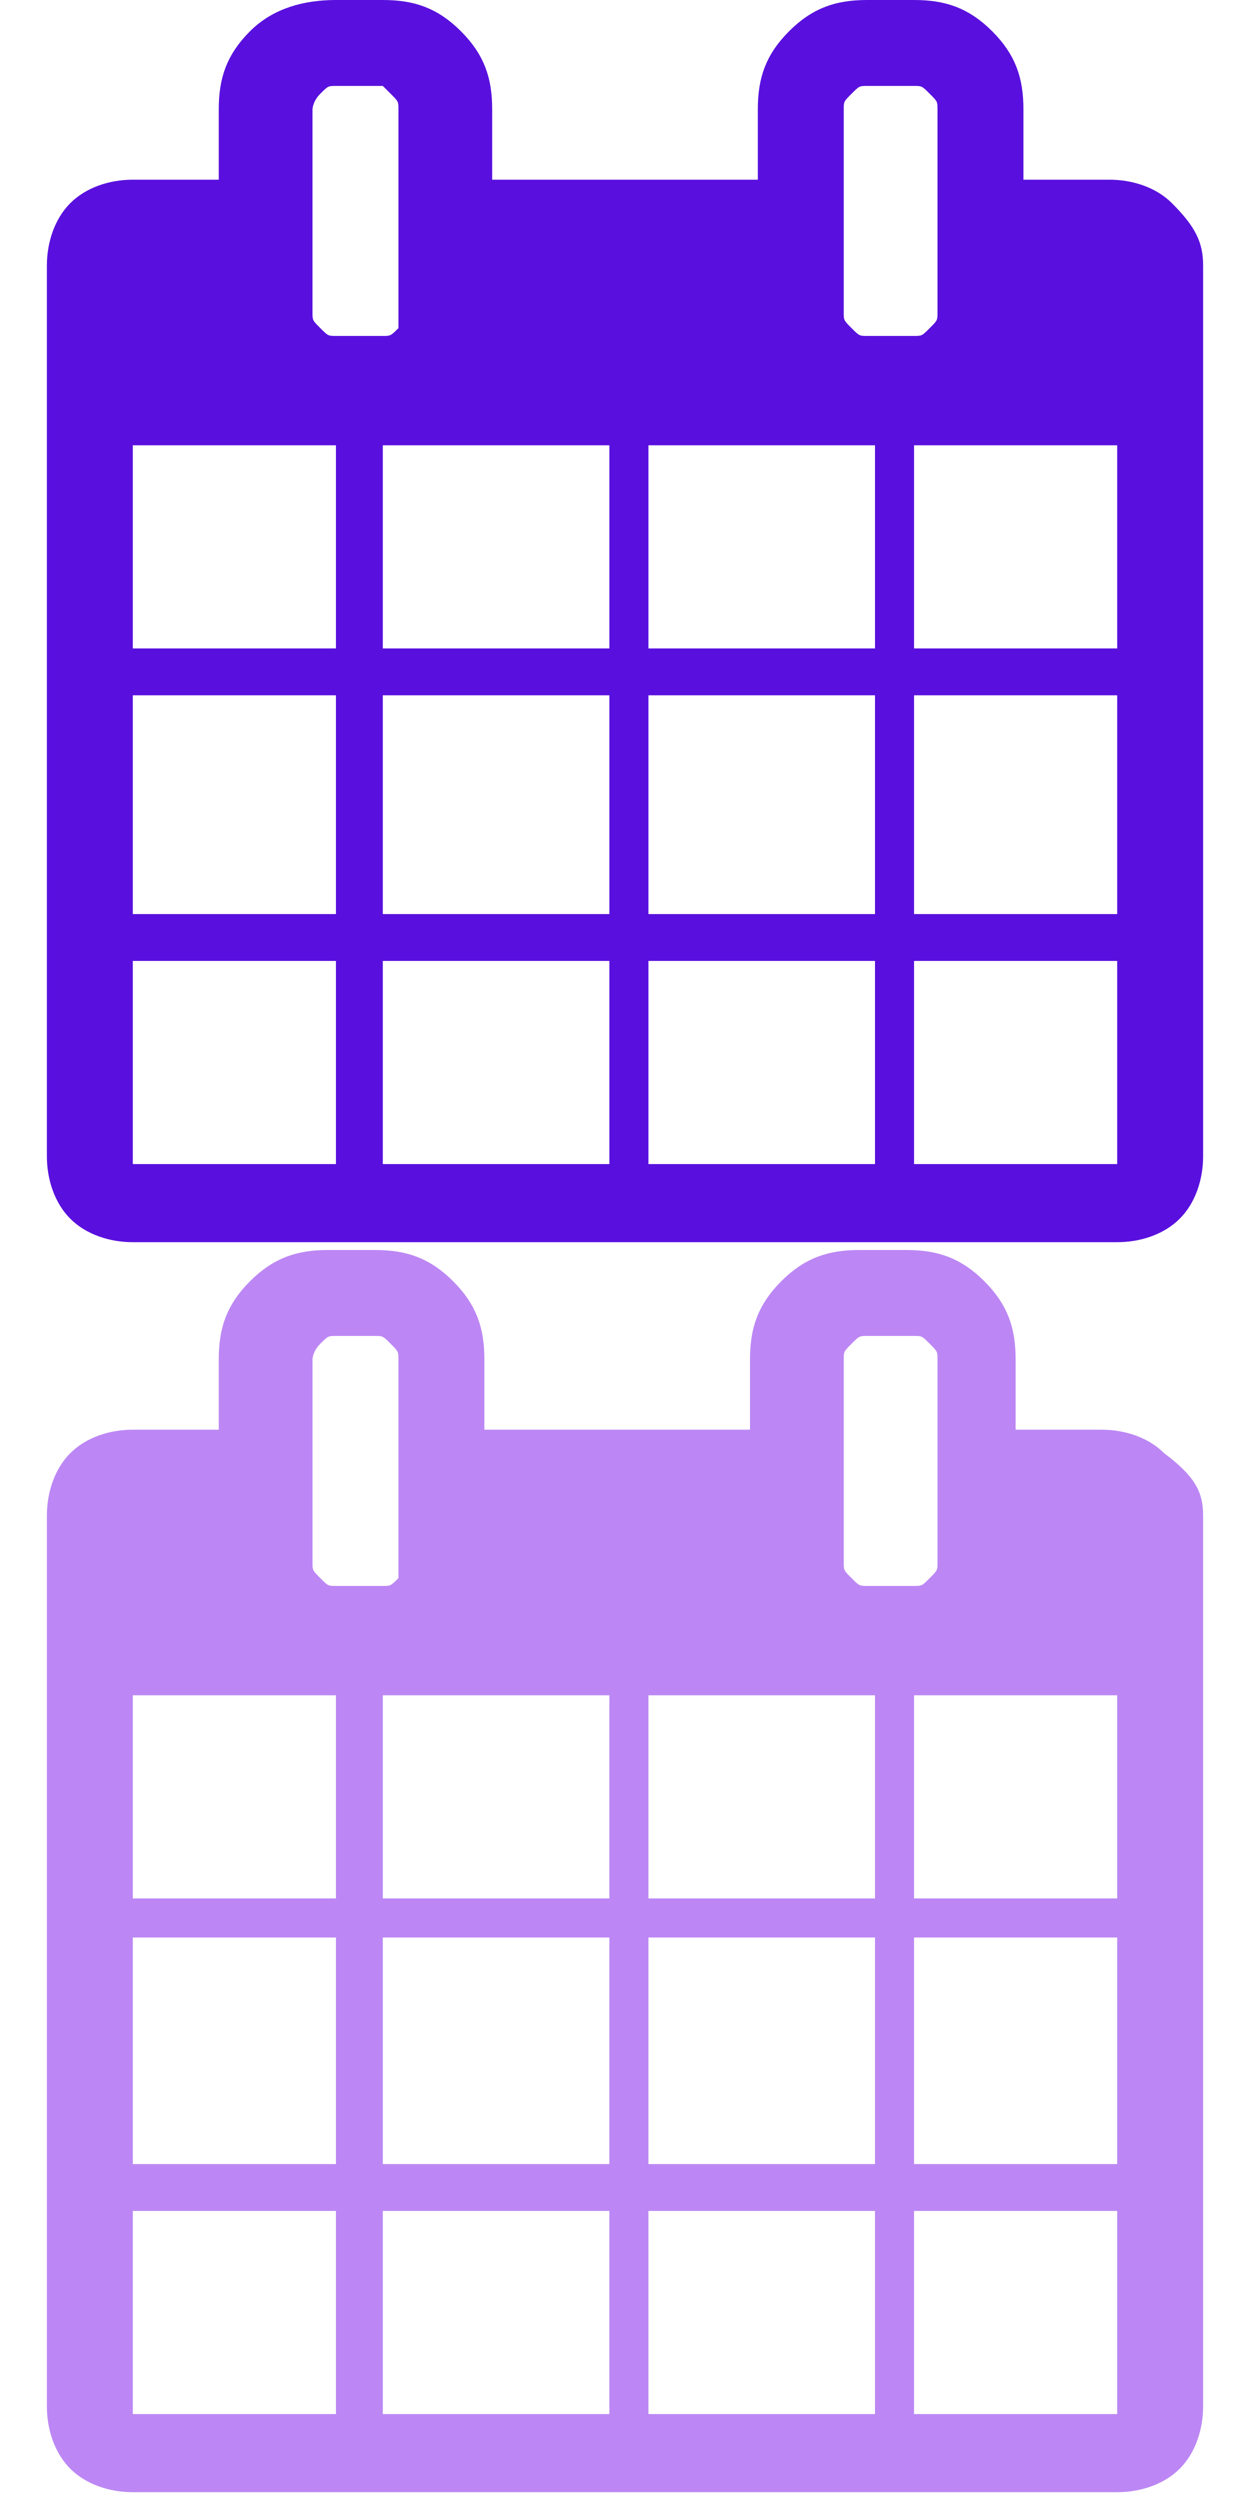 <?xml version="1.0" encoding="utf-8"?>
<!-- Generator: Adobe Illustrator 22.0.1, SVG Export Plug-In . SVG Version: 6.00 Build 0)  -->
<svg version="1.1" id="Layer_1" xmlns="http://www.w3.org/2000/svg" xmlns:xlink="http://www.w3.org/1999/xlink" x="0px" y="0px"
	 viewBox="0 0 16 32" style="enable-background:new 0 0 16 32;" xml:space="preserve">
<style type="text/css">
	.st0{fill:#5910DE;}
	.st1{fill:#BC87F4;}
</style>
<g>
	<g id="icon">
		<path class="st0" d="M1.7,14.9h2.6v-2.6H1.7V14.9z M4.9,14.9h2.9v-2.6H4.9V14.9z M1.7,11.7h2.6V8.9H1.7V11.7z M4.9,11.7h2.9V8.9
			H4.9V11.7z M1.7,8.3h2.6V5.7H1.7V8.3z M8.3,14.9h2.9v-2.6H8.3V14.9z M4.9,8.3h2.9V5.7H4.9V8.3z M11.7,14.9h2.6v-2.6h-2.6V14.9z
			 M8.3,11.7h2.9V8.9H8.3V11.7z M5.1,4V1.4c0-0.1,0-0.1-0.1-0.2C5,1.2,4.9,1.1,4.9,1.1H4.3c-0.1,0-0.1,0-0.2,0.1C4,1.3,4,1.4,4,1.4
			V4c0,0.1,0,0.1,0.1,0.2s0.1,0.1,0.2,0.1h0.6c0.1,0,0.1,0,0.2-0.1C5.1,4.1,5.1,4.1,5.1,4z M11.7,11.7h2.6V8.9h-2.6V11.7z M8.3,8.3
			h2.9V5.7H8.3V8.3z M11.7,8.3h2.6V5.7h-2.6V8.3z M12,4V1.4c0-0.1,0-0.1-0.1-0.2c-0.1-0.1-0.1-0.1-0.2-0.1h-0.6
			c-0.1,0-0.1,0-0.2,0.1c-0.1,0.1-0.1,0.1-0.1,0.2V4c0,0.1,0,0.1,0.1,0.2s0.1,0.1,0.2,0.1h0.6c0.1,0,0.1,0,0.2-0.1S12,4.1,12,4z
			 M15.4,3.4v11.4c0,0.3-0.1,0.6-0.3,0.8c-0.2,0.2-0.5,0.3-0.8,0.3H1.7c-0.3,0-0.6-0.1-0.8-0.3s-0.3-0.5-0.3-0.8V3.4
			c0-0.3,0.1-0.6,0.3-0.8s0.5-0.3,0.8-0.3h1.1V1.4c0-0.4,0.1-0.7,0.4-1S3.9,0,4.3,0h0.6c0.4,0,0.7,0.1,1,0.4s0.4,0.6,0.4,1v0.9h3.4
			V1.4c0-0.4,0.1-0.7,0.4-1s0.6-0.4,1-0.4h0.6c0.4,0,0.7,0.1,1,0.4s0.4,0.6,0.4,1v0.9h1.1c0.3,0,0.6,0.1,0.8,0.3
			C15.3,2.9,15.4,3.1,15.4,3.4z"/>
	</g>
</g>
<g>
	<g id="icon_1_">
		<path class="st1" d="M1.7,30.9h2.6v-2.6H1.7V30.9z M4.9,30.9h2.9v-2.6H4.9V30.9z M1.7,27.7h2.6v-2.9H1.7V27.7z M4.9,27.7h2.9v-2.9
			H4.9V27.7z M1.7,24.3h2.6v-2.6H1.7V24.3z M8.3,30.9h2.9v-2.6H8.3V30.9z M4.9,24.3h2.9v-2.6H4.9V24.3z M11.7,30.9h2.6v-2.6h-2.6
			V30.9z M8.3,27.7h2.9v-2.9H8.3V27.7z M5.1,20v-2.6c0-0.1,0-0.1-0.1-0.2c-0.1-0.1-0.1-0.1-0.2-0.1H4.3c-0.1,0-0.1,0-0.2,0.1
			S4,17.4,4,17.4V20c0,0.1,0,0.1,0.1,0.2c0.1,0.1,0.1,0.1,0.2,0.1h0.6c0.1,0,0.1,0,0.2-0.1C5.1,20.1,5.1,20.1,5.1,20z M11.7,27.7
			h2.6v-2.9h-2.6V27.7z M8.3,24.3h2.9v-2.6H8.3V24.3z M11.7,24.3h2.6v-2.6h-2.6V24.3z M12,20v-2.6c0-0.1,0-0.1-0.1-0.2
			s-0.1-0.1-0.2-0.1h-0.6c-0.1,0-0.1,0-0.2,0.1s-0.1,0.1-0.1,0.2V20c0,0.1,0,0.1,0.1,0.2c0.1,0.1,0.1,0.1,0.2,0.1h0.6
			c0.1,0,0.1,0,0.2-0.1C12,20.1,12,20.1,12,20z M15.4,19.4v11.4c0,0.3-0.1,0.6-0.3,0.8c-0.2,0.2-0.5,0.3-0.8,0.3H1.7
			c-0.3,0-0.6-0.1-0.8-0.3s-0.3-0.5-0.3-0.8V19.4c0-0.3,0.1-0.6,0.3-0.8s0.5-0.3,0.8-0.3h1.1v-0.9c0-0.4,0.1-0.7,0.4-1
			c0.3-0.3,0.6-0.4,1-0.4h0.6c0.4,0,0.7,0.1,1,0.4c0.3,0.3,0.4,0.6,0.4,1v0.9h3.4v-0.9c0-0.4,0.1-0.7,0.4-1c0.3-0.3,0.6-0.4,1-0.4
			h0.6c0.4,0,0.7,0.1,1,0.4c0.3,0.3,0.4,0.6,0.4,1v0.9h1.1c0.3,0,0.6,0.1,0.8,0.3C15.3,18.9,15.4,19.1,15.4,19.4z"/>
	</g>
</g>
</svg>

